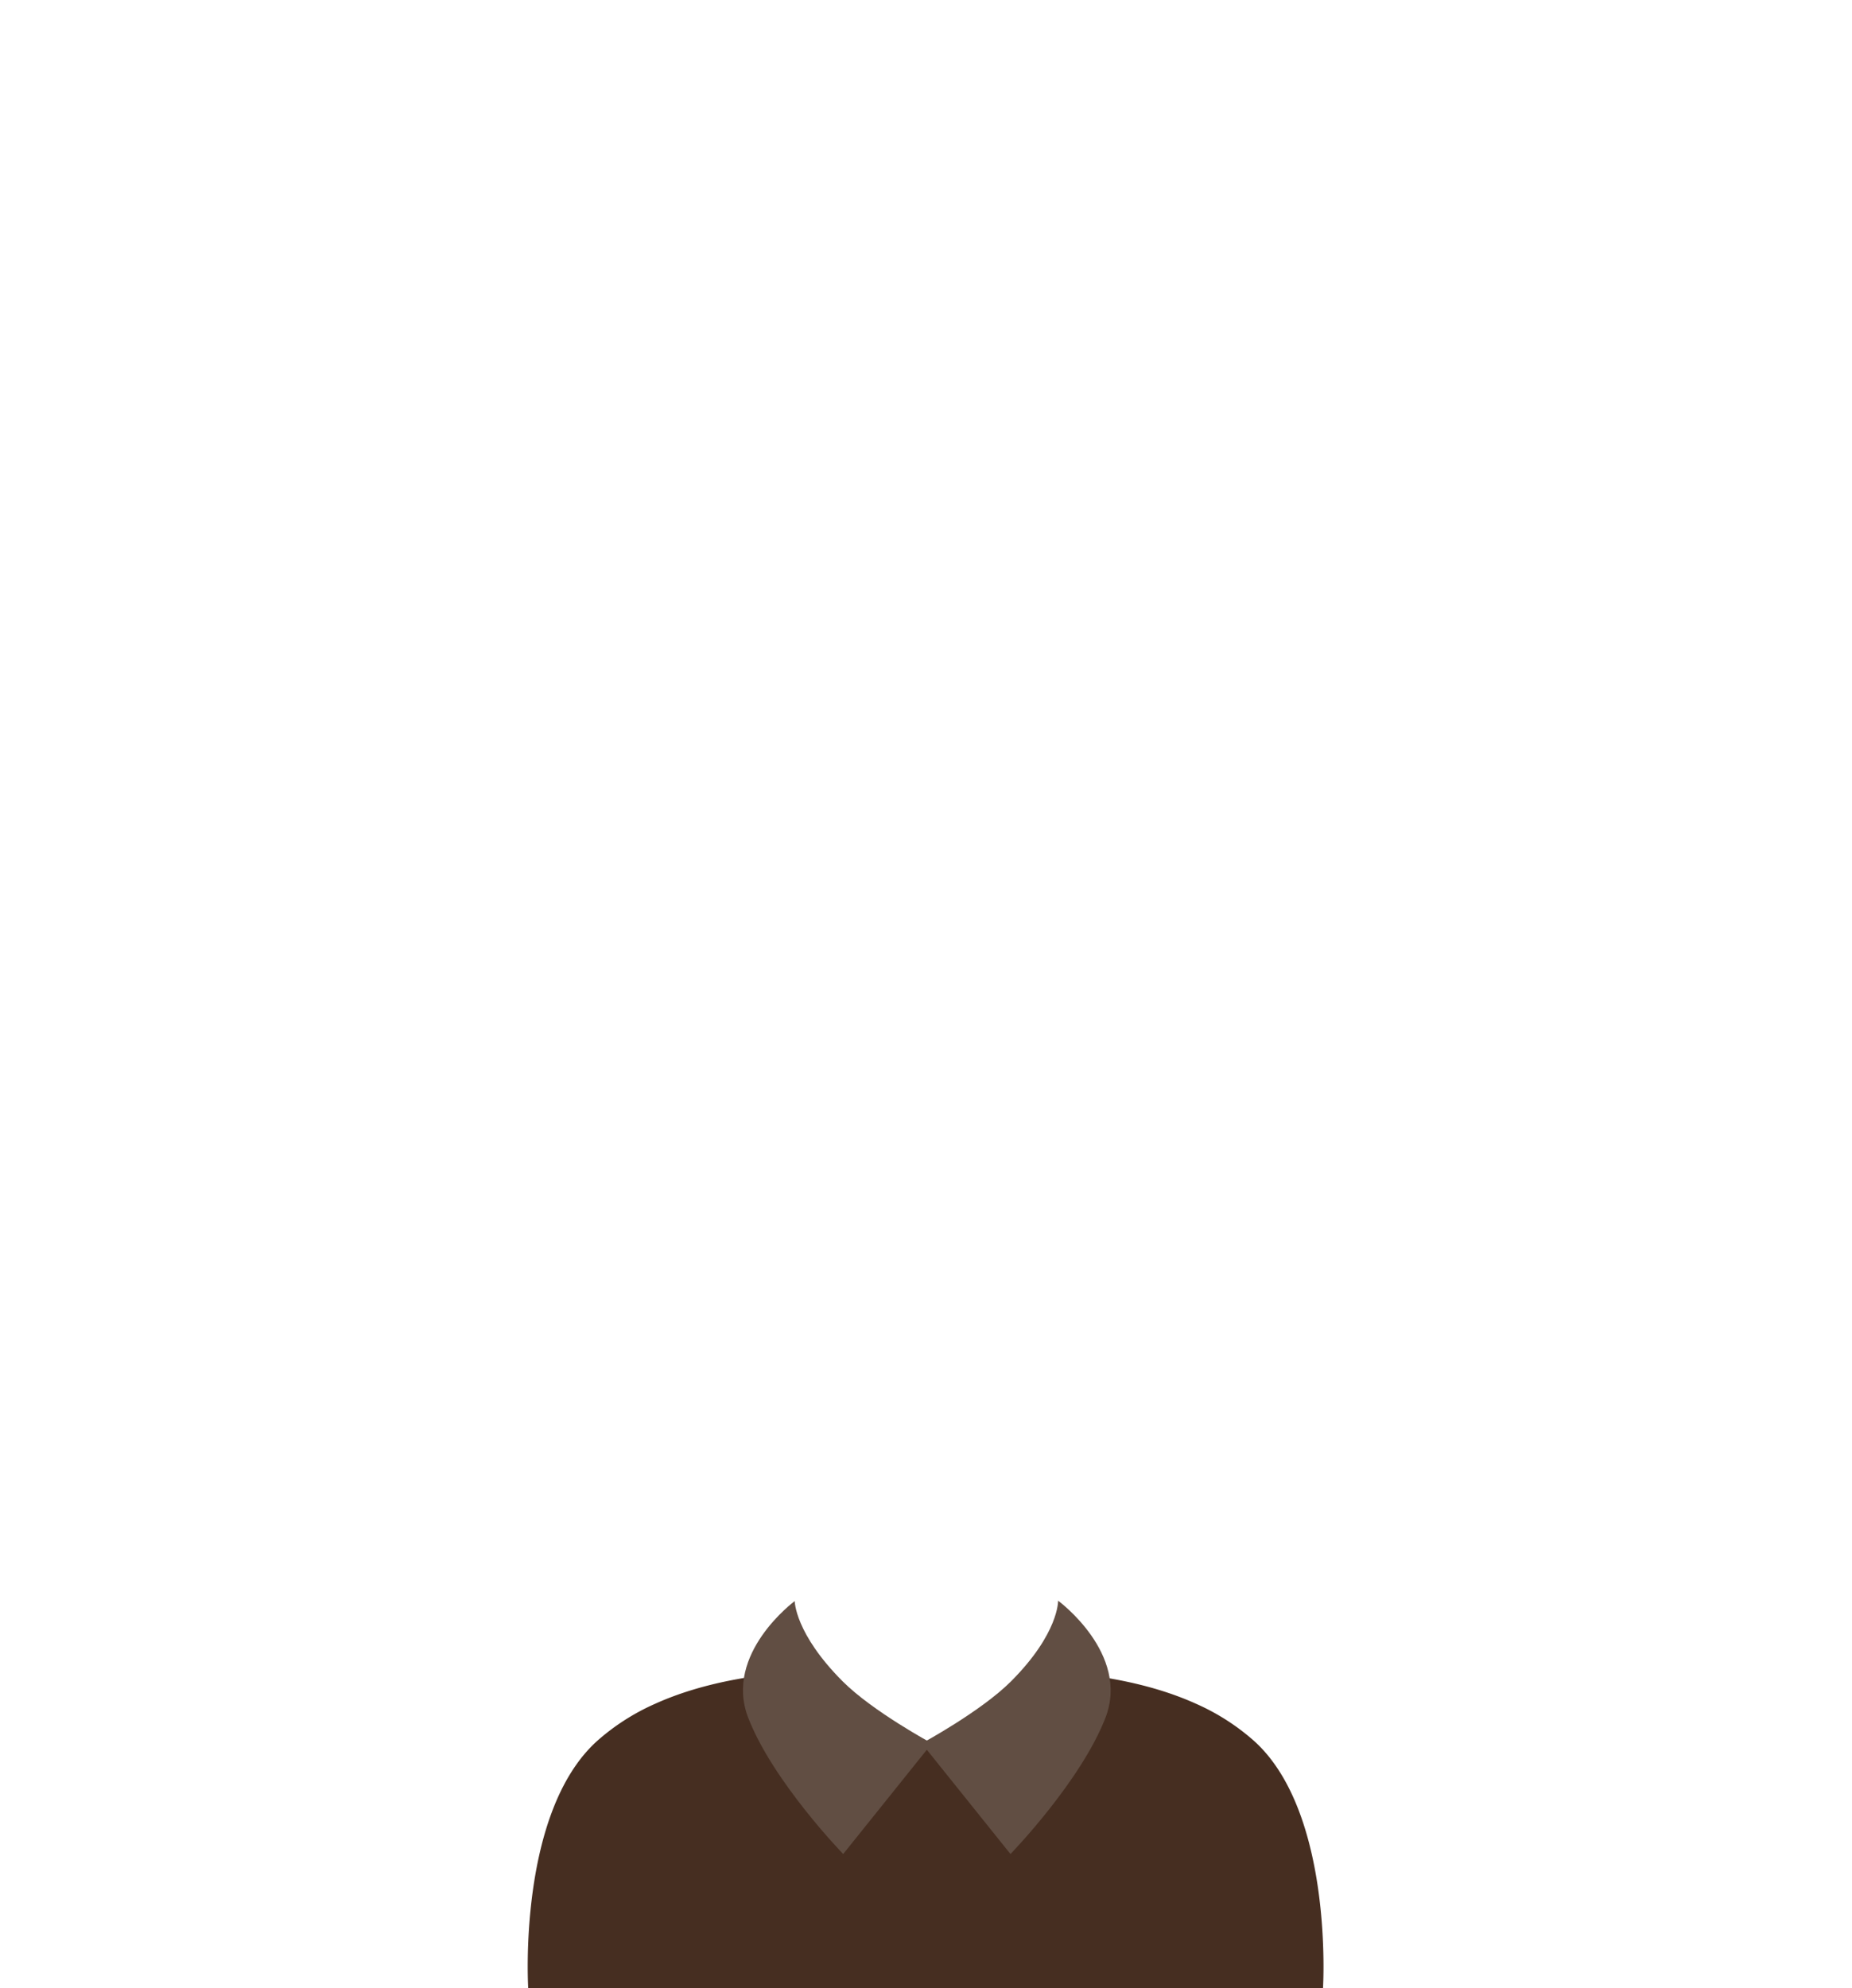 <svg xmlns="http://www.w3.org/2000/svg" viewBox="0 0 1500 1610"><defs><style>.cls-1{fill:#462e21;}.cls-2{fill:#614e43;}.cls-3{fill:none;}</style></defs><g id="Capa_2" data-name="Capa 2"><g id="clothes_SELECT_SHAPE" data-name="clothes // SELECT SHAPE"><g id="dark"><g id="_07-lapels-blue" data-name="07-lapels-blue"><path id="_06-lapels-blue" data-name="06-lapels-blue" class="cls-1" d="M1015.71,1409.74a181.15,181.15,0,0,0-47.1-30.15c-18.72-8.46-38.91-14.4-59.49-18.57a443.86,443.86,0,0,0-50.91-7.14c-1-.1-2-.17-3-.25C827,1385,787.49,1414.5,750,1414.5s-79.5-30.5-105.32-60.93a459,459,0,0,0-54.46,7.45c-20.55,4.17-40.74,10.11-59.46,18.57a180.65,180.65,0,0,0-47.1,30.15C418.92,1468.06,427.83,1610,427.83,1610h643.71S1080.45,1468.06,1015.71,1409.74Z"/><path class="cls-2" d="M643.67,1296.5s0,26.14,38.9,65.06c24.33,24.33,72.24,50.16,72.24,50.16l-71.88,89.59s-56.87-58.53-76.94-110.38S643.67,1296.5,643.67,1296.5Z"/><path class="cls-2" d="M857,1296.17s.71,26.47-38.22,65.39c-24.33,24.33-72.24,50.16-72.24,50.16l71.88,89.59s56.87-58.53,76.94-110.38S857,1296.17,857,1296.17Z"/></g><rect class="cls-3" width="1500" height="1610"/></g></g></g></svg>
